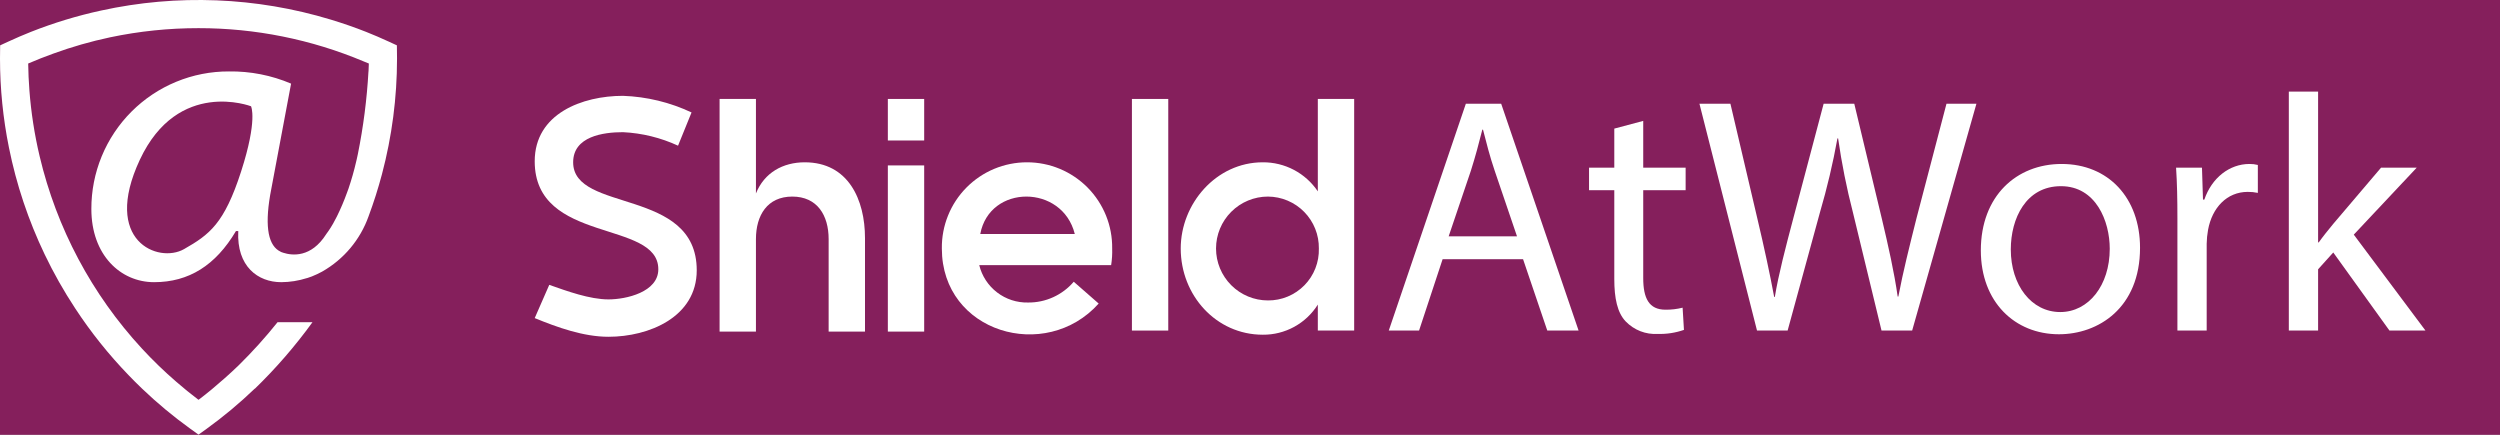 <svg width="138" height="24" viewBox="0 0 138 24" fill="none" xmlns="http://www.w3.org/2000/svg">
<rect x="0" y="0" width="138" height="24" fill="#333333" stroke="none"/>
<g clip-path="url(#clip0_15558_20529)">
<rect width="138" height="24" fill="#FF0099" fill-opacity="0.4"/>
<path d="M21.461 2.297C21.047 2.106 20.631 1.927 20.21 1.76C19.569 1.506 18.918 1.283 18.262 1.083C14.147 -0.165 9.781 -0.338 5.58 0.582C4.259 0.869 2.963 1.263 1.705 1.76C1.285 1.927 0.868 2.106 0.455 2.297L0.008 2.503L0 3.237C0.002 4.887 0.167 6.532 0.494 8.149C0.904 10.185 1.566 12.163 2.463 14.037C2.957 15.069 3.52 16.065 4.149 17.02C5.014 18.34 6.002 19.574 7.098 20.709C7.341 20.96 7.586 21.21 7.841 21.451C8.677 22.251 9.567 22.991 10.506 23.667L10.958 23.991L11.41 23.667C12.344 22.992 13.229 22.252 14.06 21.455L14.075 21.451C15.238 20.323 16.3 19.096 17.25 17.784H15.322C14.655 18.62 13.938 19.415 13.175 20.165C12.922 20.411 12.661 20.65 12.395 20.885C11.934 21.293 11.462 21.691 10.966 22.065L10.958 22.059L10.95 22.065C10.533 21.751 10.132 21.421 9.74 21.082C9.07 20.504 8.433 19.889 7.833 19.239C5.069 16.245 3.124 12.588 2.187 8.621C1.904 7.426 1.716 6.21 1.623 4.985C1.586 4.494 1.562 4.001 1.556 3.506C2.013 3.307 2.476 3.128 2.942 2.959C3.965 2.586 5.012 2.286 6.076 2.06C7.682 1.722 9.318 1.553 10.958 1.554C14.088 1.552 17.187 2.175 20.072 3.389C20.168 3.429 20.265 3.465 20.36 3.506C20.36 3.506 20.358 3.555 20.355 3.628C20.353 3.736 20.345 3.842 20.342 3.95L20.339 3.943C20.253 5.479 20.057 7.007 19.752 8.514C19.732 8.605 19.713 8.695 19.693 8.785C19.683 8.827 19.673 8.869 19.663 8.911C19.547 9.417 19.405 9.916 19.238 10.408C19.21 10.489 19.182 10.561 19.154 10.638C18.993 11.085 18.807 11.523 18.596 11.95C18.53 12.085 18.461 12.214 18.39 12.337C18.344 12.417 18.3 12.491 18.256 12.561C18.252 12.567 18.248 12.574 18.244 12.58C18.162 12.712 18.084 12.82 18.011 12.918C18.009 12.921 18.008 12.924 18.006 12.927C17.173 14.239 16.125 14.108 15.642 13.954C15.597 13.94 15.556 13.926 15.521 13.912C15.469 13.889 15.42 13.861 15.373 13.829C14.767 13.435 14.598 12.343 14.978 10.416L16.068 4.616C14.984 4.155 13.816 3.926 12.639 3.943C11.64 3.939 10.651 4.133 9.728 4.514C8.805 4.894 7.966 5.454 7.26 6.16C6.554 6.866 5.995 7.704 5.614 8.628C5.234 9.551 5.04 10.54 5.043 11.538C5.043 14.07 6.646 15.576 8.505 15.576C10.428 15.576 11.902 14.647 13.024 12.756H13.152C13.055 14.711 14.241 15.576 15.523 15.576C16.003 15.574 16.481 15.498 16.938 15.352L16.936 15.356C16.946 15.352 16.956 15.348 16.967 15.345L16.972 15.344C17.051 15.318 17.13 15.291 17.207 15.262L17.215 15.259C17.221 15.257 17.227 15.255 17.232 15.253L17.231 15.252C17.412 15.18 17.589 15.097 17.76 15.004L17.785 14.991C18.977 14.314 19.886 13.231 20.345 11.94C20.629 11.178 20.876 10.402 21.085 9.613C21.636 7.532 21.915 5.389 21.916 3.237L21.908 2.503L21.461 2.297ZM13.308 9.47C12.379 12.345 11.564 12.951 10.157 13.752C8.75 14.554 5.613 13.32 7.72 8.817C9.828 4.315 13.857 5.866 13.857 5.866C13.857 5.866 14.236 6.594 13.308 9.47Z" fill="white"/>
<path d="M31.638 8.959C31.638 7.526 33.3 7.296 34.389 7.296C35.441 7.347 36.473 7.6 37.428 8.042L38.173 6.207C36.987 5.648 35.7 5.336 34.389 5.29C32.154 5.29 29.516 6.264 29.516 8.902C29.516 13.488 36.339 12.112 36.339 14.864C36.339 16.125 34.562 16.527 33.587 16.527C32.555 16.527 31.294 16.068 30.319 15.724L29.516 17.559C30.778 18.075 32.211 18.59 33.587 18.59C35.823 18.59 38.46 17.501 38.46 14.921C38.46 10.335 31.638 11.768 31.638 8.959Z" fill="white"/>
<path d="M44.422 8.959C43.218 8.959 42.187 9.532 41.728 10.679V5.462H39.721V18.304H41.728V13.201C41.728 11.883 42.358 10.851 43.734 10.851C45.11 10.851 45.741 11.883 45.741 13.201V18.304H47.748V13.144C47.748 11.023 46.83 8.959 44.422 8.959Z" fill="white"/>
<path d="M51.015 9.131H49.009V18.304H51.015V9.131Z" fill="white"/>
<path d="M51.015 5.462H49.009V7.755H51.015V5.462Z" fill="white"/>
<path d="M56.691 8.959C56.069 8.959 55.453 9.082 54.878 9.321C54.304 9.561 53.783 9.913 53.346 10.355C52.908 10.798 52.563 11.323 52.331 11.9C52.098 12.477 51.982 13.095 51.99 13.717C51.99 18.361 57.723 20.024 60.647 16.756L59.271 15.552C58.96 15.916 58.573 16.207 58.137 16.405C57.701 16.604 57.227 16.704 56.748 16.699C56.131 16.713 55.528 16.517 55.038 16.141C54.548 15.766 54.201 15.234 54.054 14.635H61.335C61.383 14.331 61.402 14.024 61.392 13.717C61.4 13.095 61.285 12.477 61.052 11.9C60.819 11.323 60.474 10.798 60.037 10.355C59.599 9.913 59.078 9.561 58.504 9.321C57.93 9.082 57.313 8.959 56.691 8.959ZM54.111 12.915C54.627 10.163 58.641 10.163 59.328 12.915H54.111Z" fill="white"/>
<path d="M64.488 5.462H62.482V18.247H64.488V5.462Z" fill="white"/>
<path d="M72.744 10.564C72.409 10.066 71.957 9.659 71.427 9.379C70.896 9.099 70.305 8.955 69.705 8.959C67.125 8.959 65.176 11.252 65.176 13.717C65.176 16.297 67.125 18.476 69.705 18.476C70.312 18.482 70.909 18.332 71.441 18.041C71.973 17.75 72.422 17.327 72.744 16.813V18.247H74.75V5.462H72.744V10.564ZM69.992 16.584C69.232 16.584 68.503 16.282 67.965 15.744C67.427 15.207 67.125 14.478 67.125 13.717C67.125 12.957 67.427 12.228 67.965 11.691C68.503 11.153 69.232 10.851 69.992 10.851C70.365 10.853 70.734 10.929 71.078 11.075C71.421 11.22 71.733 11.432 71.994 11.699C72.255 11.966 72.461 12.281 72.599 12.627C72.738 12.974 72.806 13.344 72.801 13.717C72.811 14.092 72.746 14.464 72.609 14.813C72.472 15.162 72.267 15.479 72.005 15.746C71.742 16.014 71.429 16.226 71.083 16.37C70.738 16.514 70.367 16.587 69.992 16.584Z" fill="white"/>
<path d="M80.915 5.725L76.66 18.247H78.332L79.632 14.308H84.073L85.41 18.247H87.138L82.865 5.725H80.915ZM79.967 13.044L81.193 9.422C81.435 8.661 81.639 7.899 81.825 7.156H81.862C82.048 7.88 82.233 8.623 82.512 9.44L83.738 13.044H79.967Z" fill="white"/>
<path d="M90.706 6.673L89.109 7.099V9.255H87.715V10.499H89.109V15.404C89.109 16.463 89.276 17.262 89.74 17.745C89.968 17.98 90.243 18.163 90.547 18.282C90.852 18.401 91.179 18.452 91.505 18.432C91.998 18.448 92.489 18.372 92.954 18.21L92.88 16.984C92.57 17.062 92.252 17.099 91.933 17.095C91.022 17.095 90.706 16.463 90.706 15.348V10.499H93.047V9.255H90.706L90.706 6.673Z" fill="white"/>
<path d="M105.792 12.041C105.402 13.602 105.049 14.996 104.789 16.37H104.752C104.566 15.051 104.232 13.565 103.879 12.079L102.356 5.725H100.665L98.993 12.041C98.565 13.658 98.175 15.144 97.971 16.389H97.934C97.711 15.181 97.376 13.621 97.005 12.06L95.519 5.725H93.809L96.987 18.247H98.677L100.461 11.726C100.855 10.382 101.178 9.017 101.427 7.639H101.464C101.661 9.015 101.933 10.38 102.281 11.726L103.86 18.247H105.551L109.099 5.725H107.446L105.792 12.041Z" fill="white"/>
<path d="M113.801 9.051C111.312 9.051 109.342 10.815 109.342 13.825C109.342 16.668 111.219 18.451 113.653 18.451C115.826 18.451 118.13 17.002 118.13 13.676C118.13 10.927 116.383 9.051 113.801 9.051ZM113.727 17.225C112.129 17.225 110.996 15.738 110.996 13.77C110.996 12.06 111.832 10.277 113.764 10.277C115.696 10.277 116.458 12.208 116.458 13.732C116.458 15.757 115.287 17.225 113.727 17.225Z" fill="white"/>
<path d="M121.679 11.019H121.605L121.549 9.255H120.119C120.175 10.091 120.193 11.001 120.193 12.06V18.247H121.809V13.454C121.813 13.198 121.838 12.943 121.884 12.692C122.107 11.466 122.924 10.592 124.076 10.592C124.263 10.59 124.45 10.608 124.633 10.648V9.106C124.482 9.067 124.326 9.048 124.169 9.051C123.073 9.051 122.088 9.812 121.679 11.019Z" fill="white"/>
<path d="M133.403 9.255H131.434L128.796 12.357C128.535 12.673 128.22 13.063 127.996 13.379H127.959V5.056H126.343V18.247H127.959V14.865L128.796 13.937L131.898 18.247H133.886L129.929 12.952L133.403 9.255Z" fill="white"/>
</g>
<defs>
<clipPath id="clip0_15558_20529">
<rect width="138" height="24" fill="white"/>
</clipPath>
</defs>
</svg>
